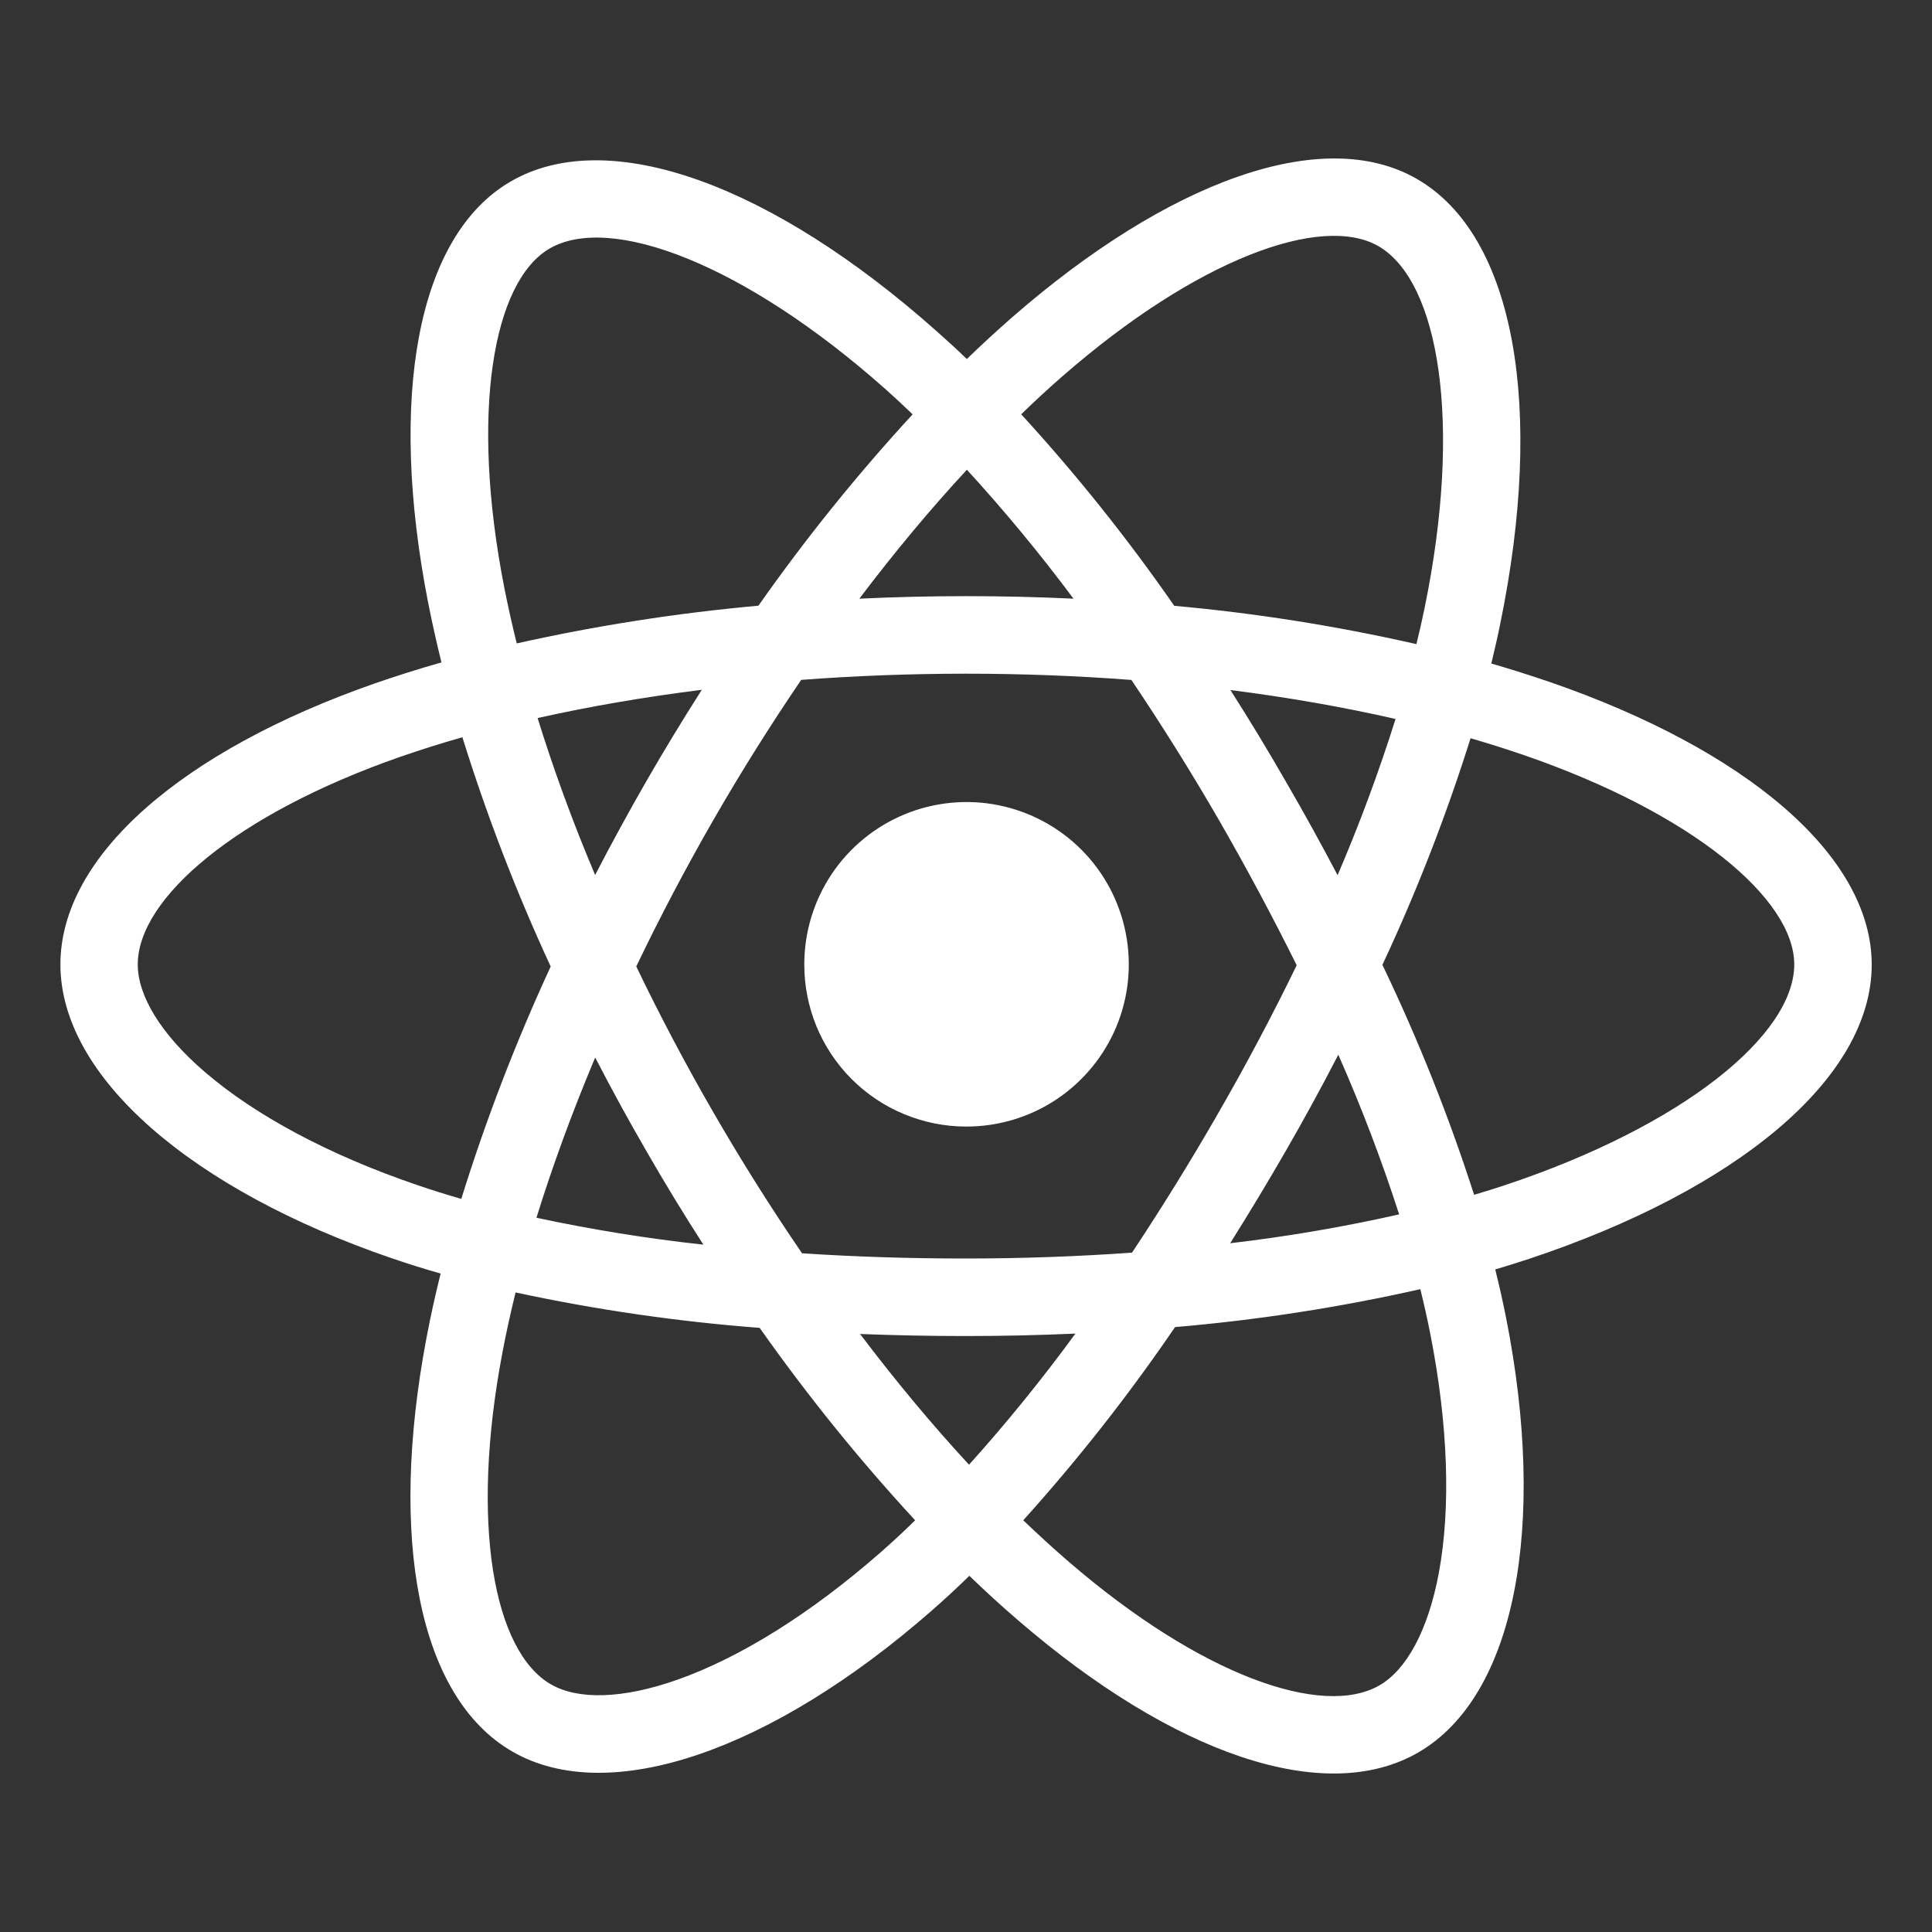 <svg width="30" height="30" viewBox="0 0 30 30" fill="none" xmlns="http://www.w3.org/2000/svg">
<rect x="0" y="0" width="30" height="30" fill="#333333" stroke="none"/>
<path d="M24.062 10.589C23.762 10.487 23.461 10.391 23.157 10.303C23.207 10.098 23.254 9.892 23.296 9.684C23.982 6.35 23.534 3.664 22.004 2.78C20.539 1.932 18.137 2.816 15.713 4.93C15.475 5.139 15.241 5.353 15.013 5.575C14.861 5.428 14.704 5.284 14.544 5.143C12.004 2.883 9.458 1.931 7.93 2.818C6.465 3.668 6.03 6.193 6.647 9.353C6.709 9.665 6.778 9.976 6.855 10.286C6.505 10.385 6.157 10.495 5.814 10.614C2.839 11.654 0.938 13.285 0.938 14.976C0.938 16.723 2.979 18.475 6.08 19.537C6.332 19.623 6.586 19.703 6.842 19.776C6.759 20.108 6.685 20.443 6.621 20.782C6.035 23.887 6.492 26.352 7.954 27.197C9.464 28.07 11.997 27.173 14.466 25.011C14.662 24.84 14.857 24.66 15.052 24.469C15.299 24.708 15.553 24.94 15.814 25.164C18.204 27.226 20.565 28.058 22.025 27.211C23.534 26.335 24.024 23.687 23.387 20.465C23.338 20.219 23.282 19.968 23.218 19.712C23.396 19.659 23.571 19.604 23.742 19.548C26.964 18.477 29.064 16.747 29.064 14.978C29.062 13.278 27.1 11.637 24.062 10.589ZM16.503 5.838C18.579 4.027 20.52 3.312 21.405 3.823C22.346 4.368 22.713 6.562 22.121 9.441C22.082 9.629 22.04 9.816 21.994 10.002C20.755 9.72 19.499 9.521 18.234 9.407C17.509 8.363 16.715 7.369 15.857 6.433C16.067 6.229 16.282 6.031 16.502 5.838H16.503ZM9.242 16.421C9.496 16.913 9.762 17.399 10.04 17.879C10.322 18.369 10.616 18.852 10.922 19.327C10.052 19.232 9.187 19.093 8.33 18.909C8.579 18.105 8.885 17.27 9.242 16.421ZM9.242 13.589C8.89 12.758 8.593 11.94 8.348 11.15C9.151 10.97 10.007 10.823 10.898 10.711C10.6 11.178 10.312 11.651 10.036 12.131C9.76 12.611 9.495 13.097 9.24 13.589H9.242ZM9.881 15.005C10.251 14.233 10.65 13.476 11.077 12.733C11.504 11.991 11.959 11.266 12.441 10.557C13.277 10.494 14.135 10.461 15.002 10.461C15.868 10.461 16.731 10.494 17.568 10.558C18.044 11.265 18.496 11.987 18.923 12.726C19.349 13.465 19.753 14.219 20.135 14.988C19.759 15.763 19.355 16.523 18.926 17.269C18.5 18.012 18.05 18.739 17.578 19.451C16.743 19.51 15.879 19.542 15 19.542C14.121 19.542 13.273 19.515 12.454 19.461C11.968 18.751 11.51 18.022 11.079 17.276C10.648 16.53 10.248 15.773 9.879 15.005H9.881ZM19.966 17.871C20.249 17.38 20.521 16.882 20.781 16.378C21.139 17.187 21.454 18.015 21.726 18.857C20.86 19.052 19.984 19.202 19.102 19.305C19.399 18.833 19.687 18.355 19.966 17.871ZM20.77 13.59C20.51 13.095 20.241 12.607 19.96 12.125C19.687 11.649 19.402 11.179 19.106 10.715C20.003 10.829 20.863 10.98 21.67 11.164C21.411 11.987 21.11 12.797 20.77 13.59ZM15.014 7.294C15.599 7.933 16.151 8.601 16.669 9.296C15.561 9.244 14.453 9.244 13.344 9.296C13.891 8.573 14.45 7.902 15.014 7.294ZM8.535 3.859C9.476 3.313 11.556 4.093 13.75 6.043C13.89 6.168 14.031 6.298 14.171 6.434C13.309 7.37 12.509 8.363 11.777 9.405C10.515 9.519 9.261 9.714 8.024 9.991C7.952 9.703 7.888 9.414 7.83 9.122C7.3 6.414 7.651 4.372 8.535 3.859ZM7.163 18.616C6.929 18.549 6.697 18.477 6.469 18.398C5.098 17.93 3.965 17.318 3.188 16.652C2.491 16.055 2.139 15.459 2.139 14.976C2.139 13.95 3.666 12.641 6.212 11.753C6.532 11.642 6.855 11.54 7.18 11.448C7.558 12.663 8.016 13.852 8.551 15.008C8.01 16.179 7.546 17.384 7.163 18.616ZM13.675 24.104C12.583 25.061 11.49 25.738 10.526 26.08C9.66 26.387 8.97 26.395 8.554 26.154C7.666 25.642 7.297 23.662 7.801 21.006C7.86 20.694 7.929 20.381 8.006 20.069C9.255 20.338 10.522 20.522 11.796 20.619C12.535 21.667 13.341 22.665 14.21 23.607C14.036 23.779 13.857 23.944 13.675 24.104ZM15.047 22.744C14.477 22.128 13.909 21.446 13.355 20.714C13.893 20.735 14.442 20.746 15 20.746C15.573 20.746 16.14 20.733 16.699 20.708C16.183 21.414 15.632 22.094 15.047 22.744ZM22.343 24.419C22.175 25.324 21.838 25.927 21.422 26.169C20.535 26.683 18.64 26.014 16.596 24.251C16.362 24.05 16.127 23.834 15.889 23.607C16.741 22.661 17.529 21.659 18.246 20.607C19.528 20.498 20.8 20.301 22.055 20.018C22.112 20.25 22.163 20.477 22.207 20.7C22.489 22.124 22.529 23.412 22.343 24.419ZM23.363 18.405C23.209 18.456 23.051 18.505 22.89 18.553C22.497 17.332 22.021 16.139 21.466 14.982C22 13.841 22.457 12.665 22.835 11.463C23.122 11.547 23.402 11.635 23.671 11.728C26.273 12.626 27.861 13.955 27.861 14.976C27.861 16.066 26.146 17.48 23.363 18.405Z" fill="white"/>
<path d="M15 17.493C15.499 17.495 15.987 17.348 16.402 17.073C16.817 16.797 17.142 16.404 17.334 15.944C17.526 15.483 17.577 14.976 17.48 14.487C17.384 13.998 17.145 13.548 16.793 13.195C16.441 12.842 15.992 12.601 15.503 12.503C15.014 12.405 14.507 12.455 14.046 12.645C13.585 12.836 13.191 13.159 12.914 13.573C12.637 13.988 12.489 14.475 12.489 14.974C12.488 15.304 12.553 15.631 12.678 15.937C12.804 16.242 12.989 16.52 13.222 16.754C13.456 16.988 13.733 17.174 14.038 17.3C14.343 17.427 14.67 17.493 15 17.493Z" fill="white"/>
</svg>
